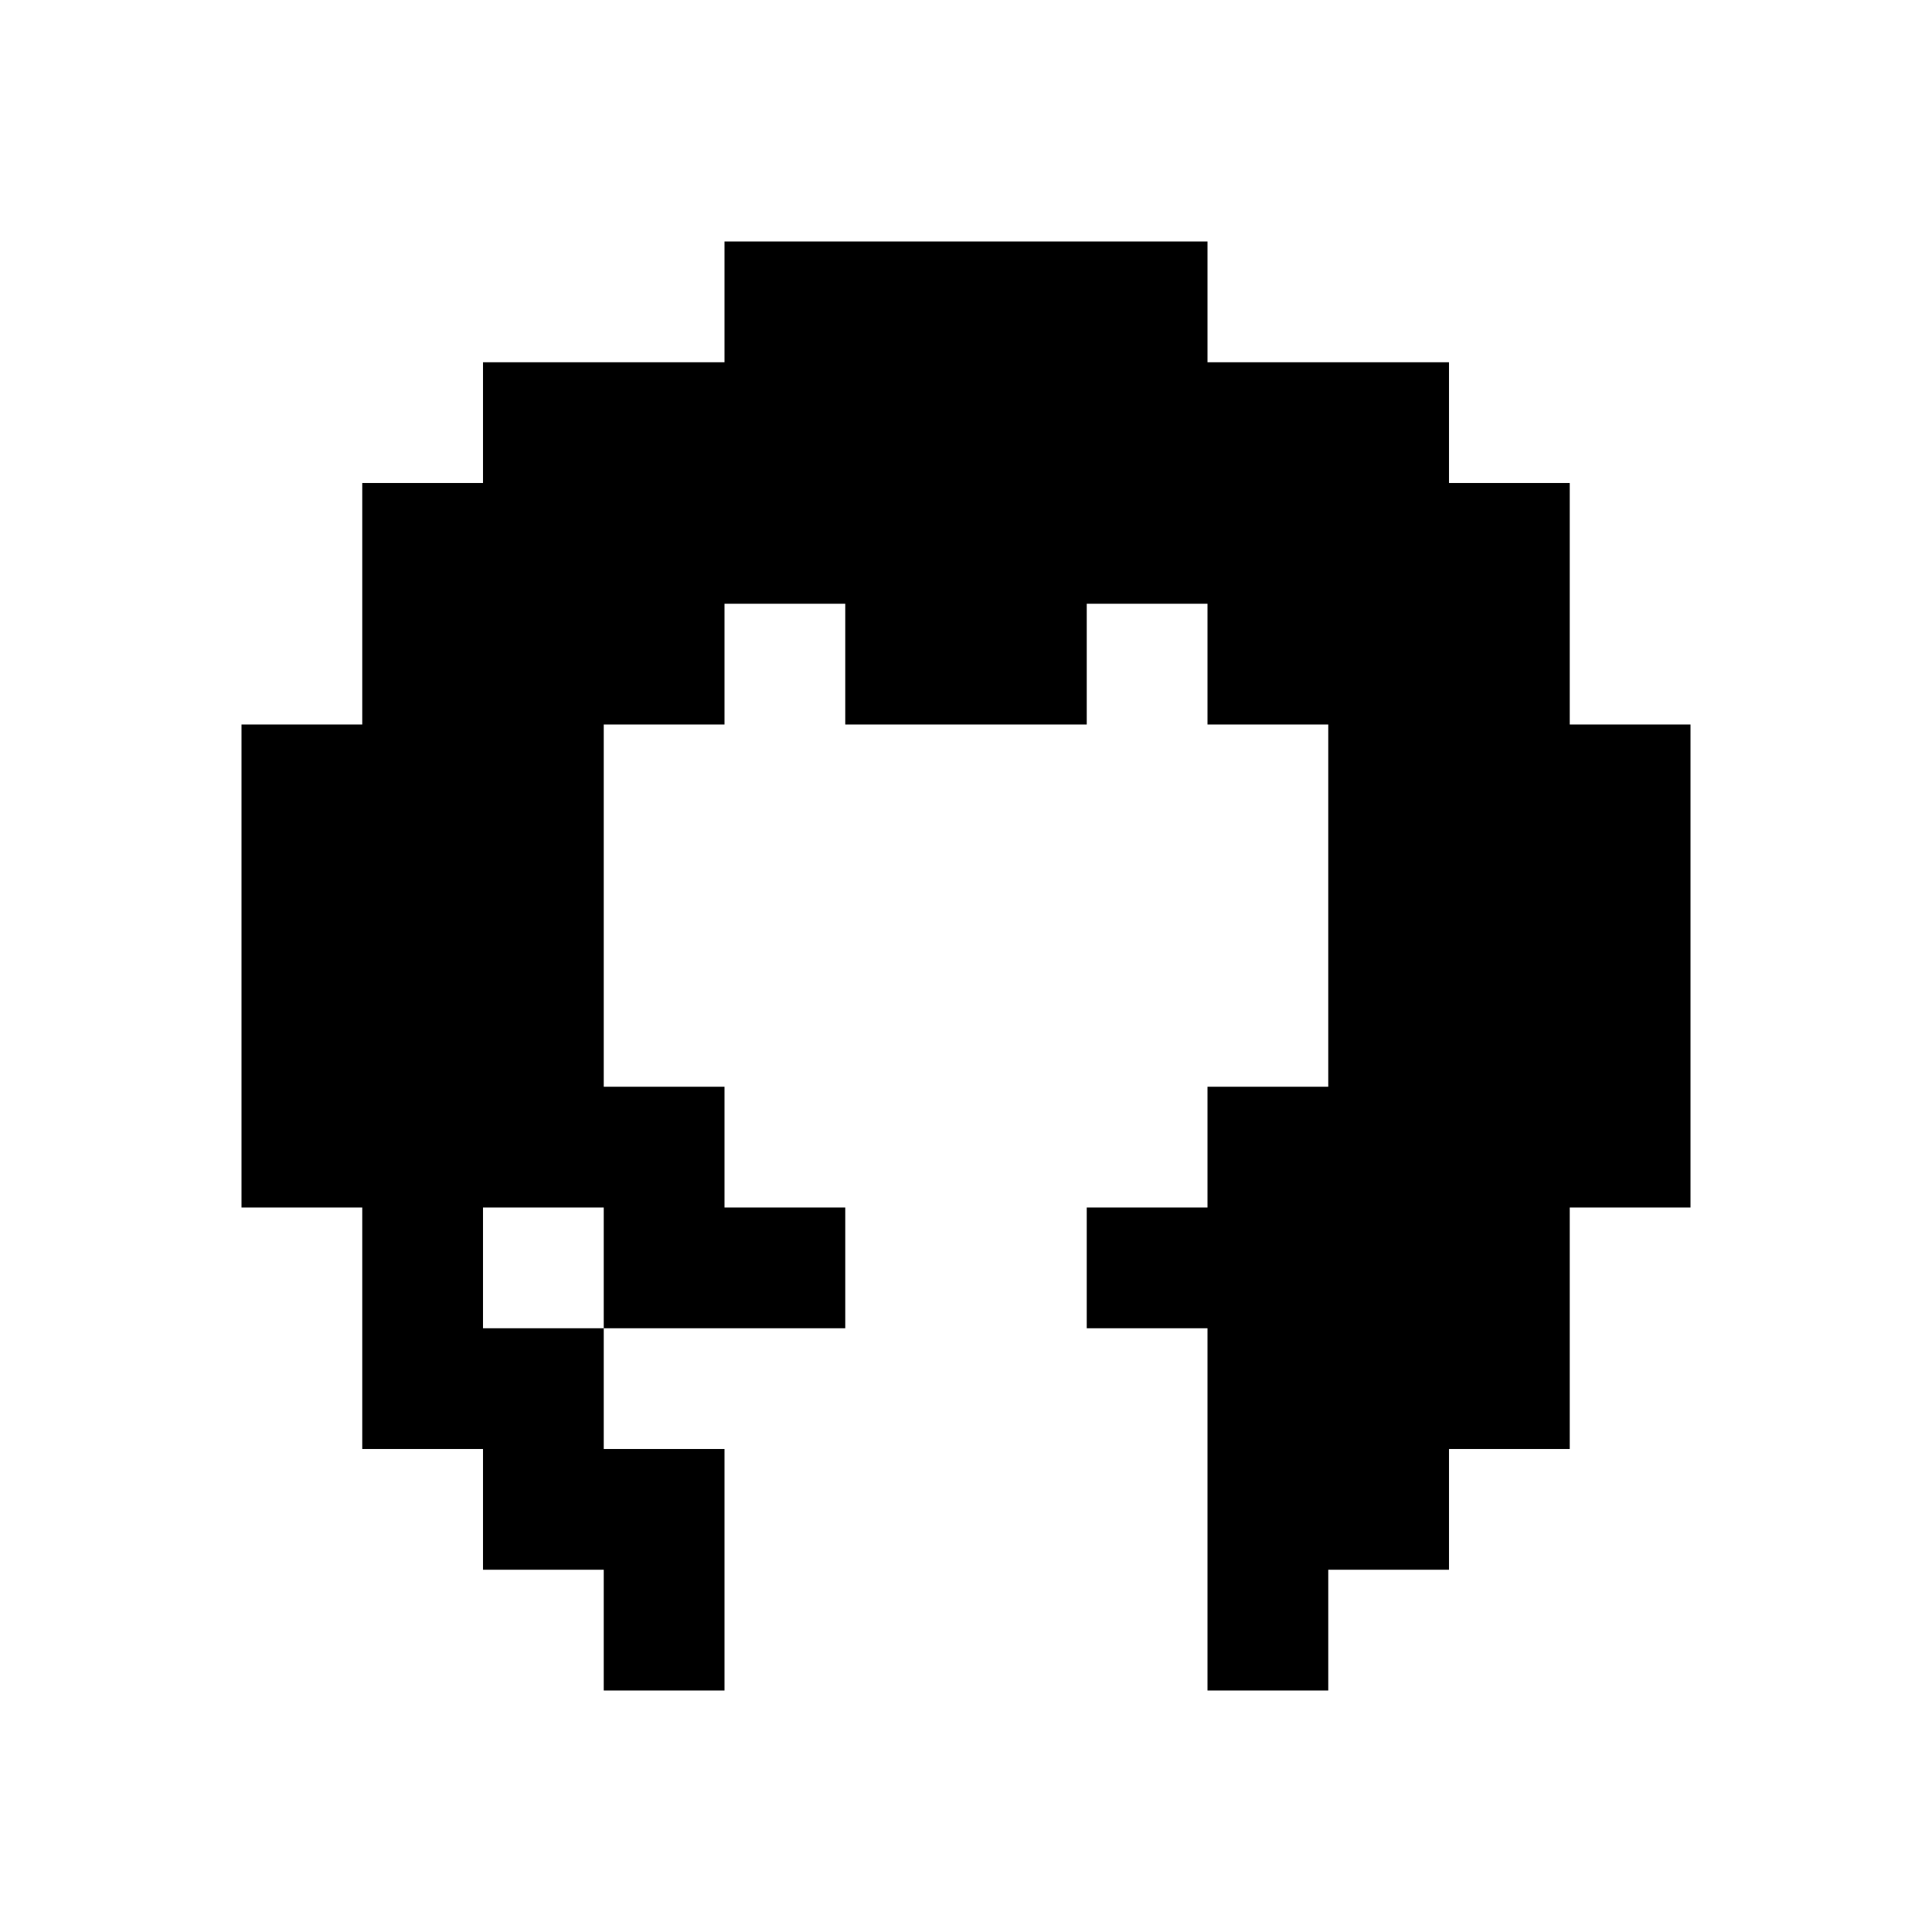 <svg role="img" width="256" height="256" viewBox="0 0 16 16" xmlns="http://www.w3.org/2000/svg">
    <path d="M6 2 h4 v1 h2 v1 h1 v2 h1 v4 h-1 v2 h-1 v1 h-1 v1 h-1 v-3 h-1 v-1 h1 v-1 h1 v-3 h-1 v-1 h-1 v1 h-2 v-1 h-1 v1 h-1 v3 h1 v1 h1 v1 h-2 v-1 h-1 v1 h1 v1 h1 v2 h-1 v-1 h-1 v-1 h-1 v-2 h-1 v-4 h1v-2 h1 v-1 h2 v-1 Z" />
</svg>